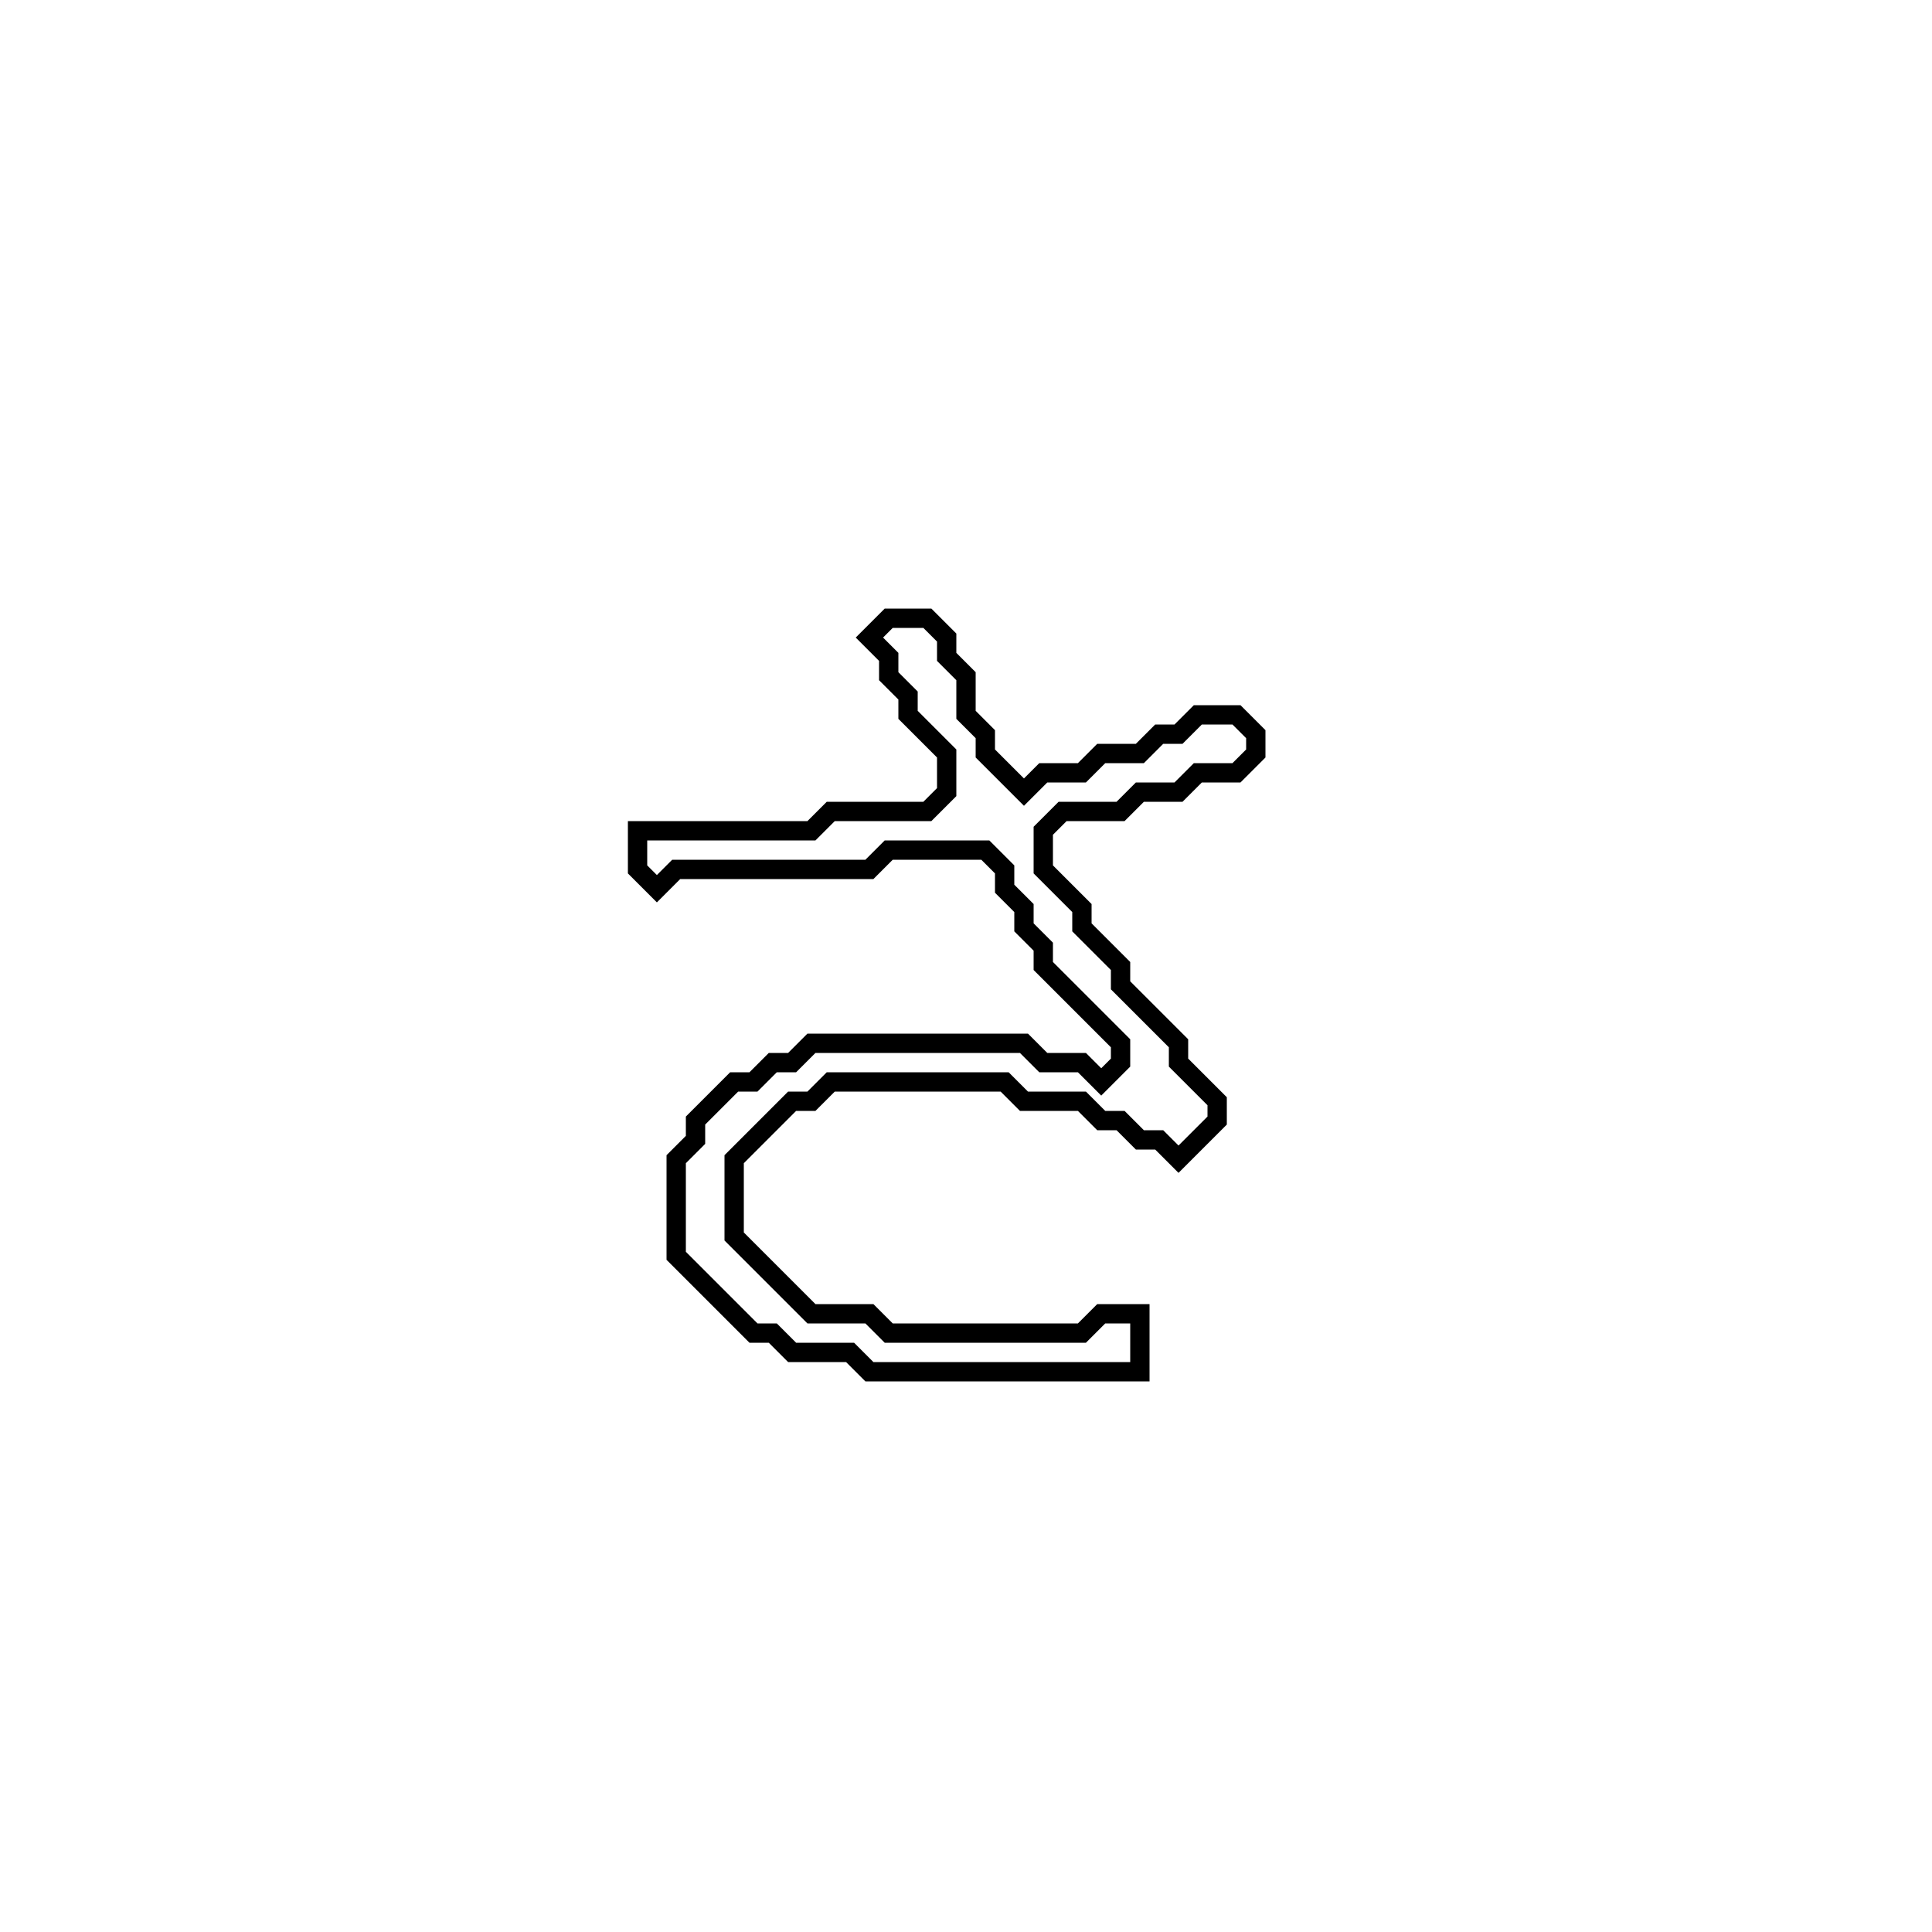 <?xml version="1.0" encoding="utf-8" ?>
<svg baseProfile="full" height="100" version="1.1" width="100" xmlns="http://www.w3.org/2000/svg" xmlns:ev="http://www.w3.org/2001/xml-events" xmlns:xlink="http://www.w3.org/1999/xlink"><defs /><polygon fill="none" id="1" points="46,32 45,33 46,34 46,35 47,36 47,37 49,39 49,41 48,42 43,42 42,43 33,43 33,45 34,46 35,45 45,45 46,44 51,44 52,45 52,46 53,47 53,48 54,49 54,50 58,54 58,55 57,56 56,55 54,55 53,54 42,54 41,55 40,55 39,56 38,56 36,58 36,59 35,60 35,65 39,69 40,69 41,70 44,70 45,71 59,71 59,68 57,68 56,69 46,69 45,68 42,68 38,64 38,60 41,57 42,57 43,56 52,56 53,57 56,57 57,58 58,58 59,59 60,59 61,60 63,58 63,57 61,55 61,54 58,51 58,50 56,48 56,47 54,45 54,43 55,42 58,42 59,41 61,41 62,40 64,40 65,39 65,38 64,37 62,37 61,38 60,38 59,39 57,39 56,40 54,40 53,41 51,39 51,38 50,37 50,35 49,34 49,33 48,32" stroke="black" stroke-width="1" /></svg>